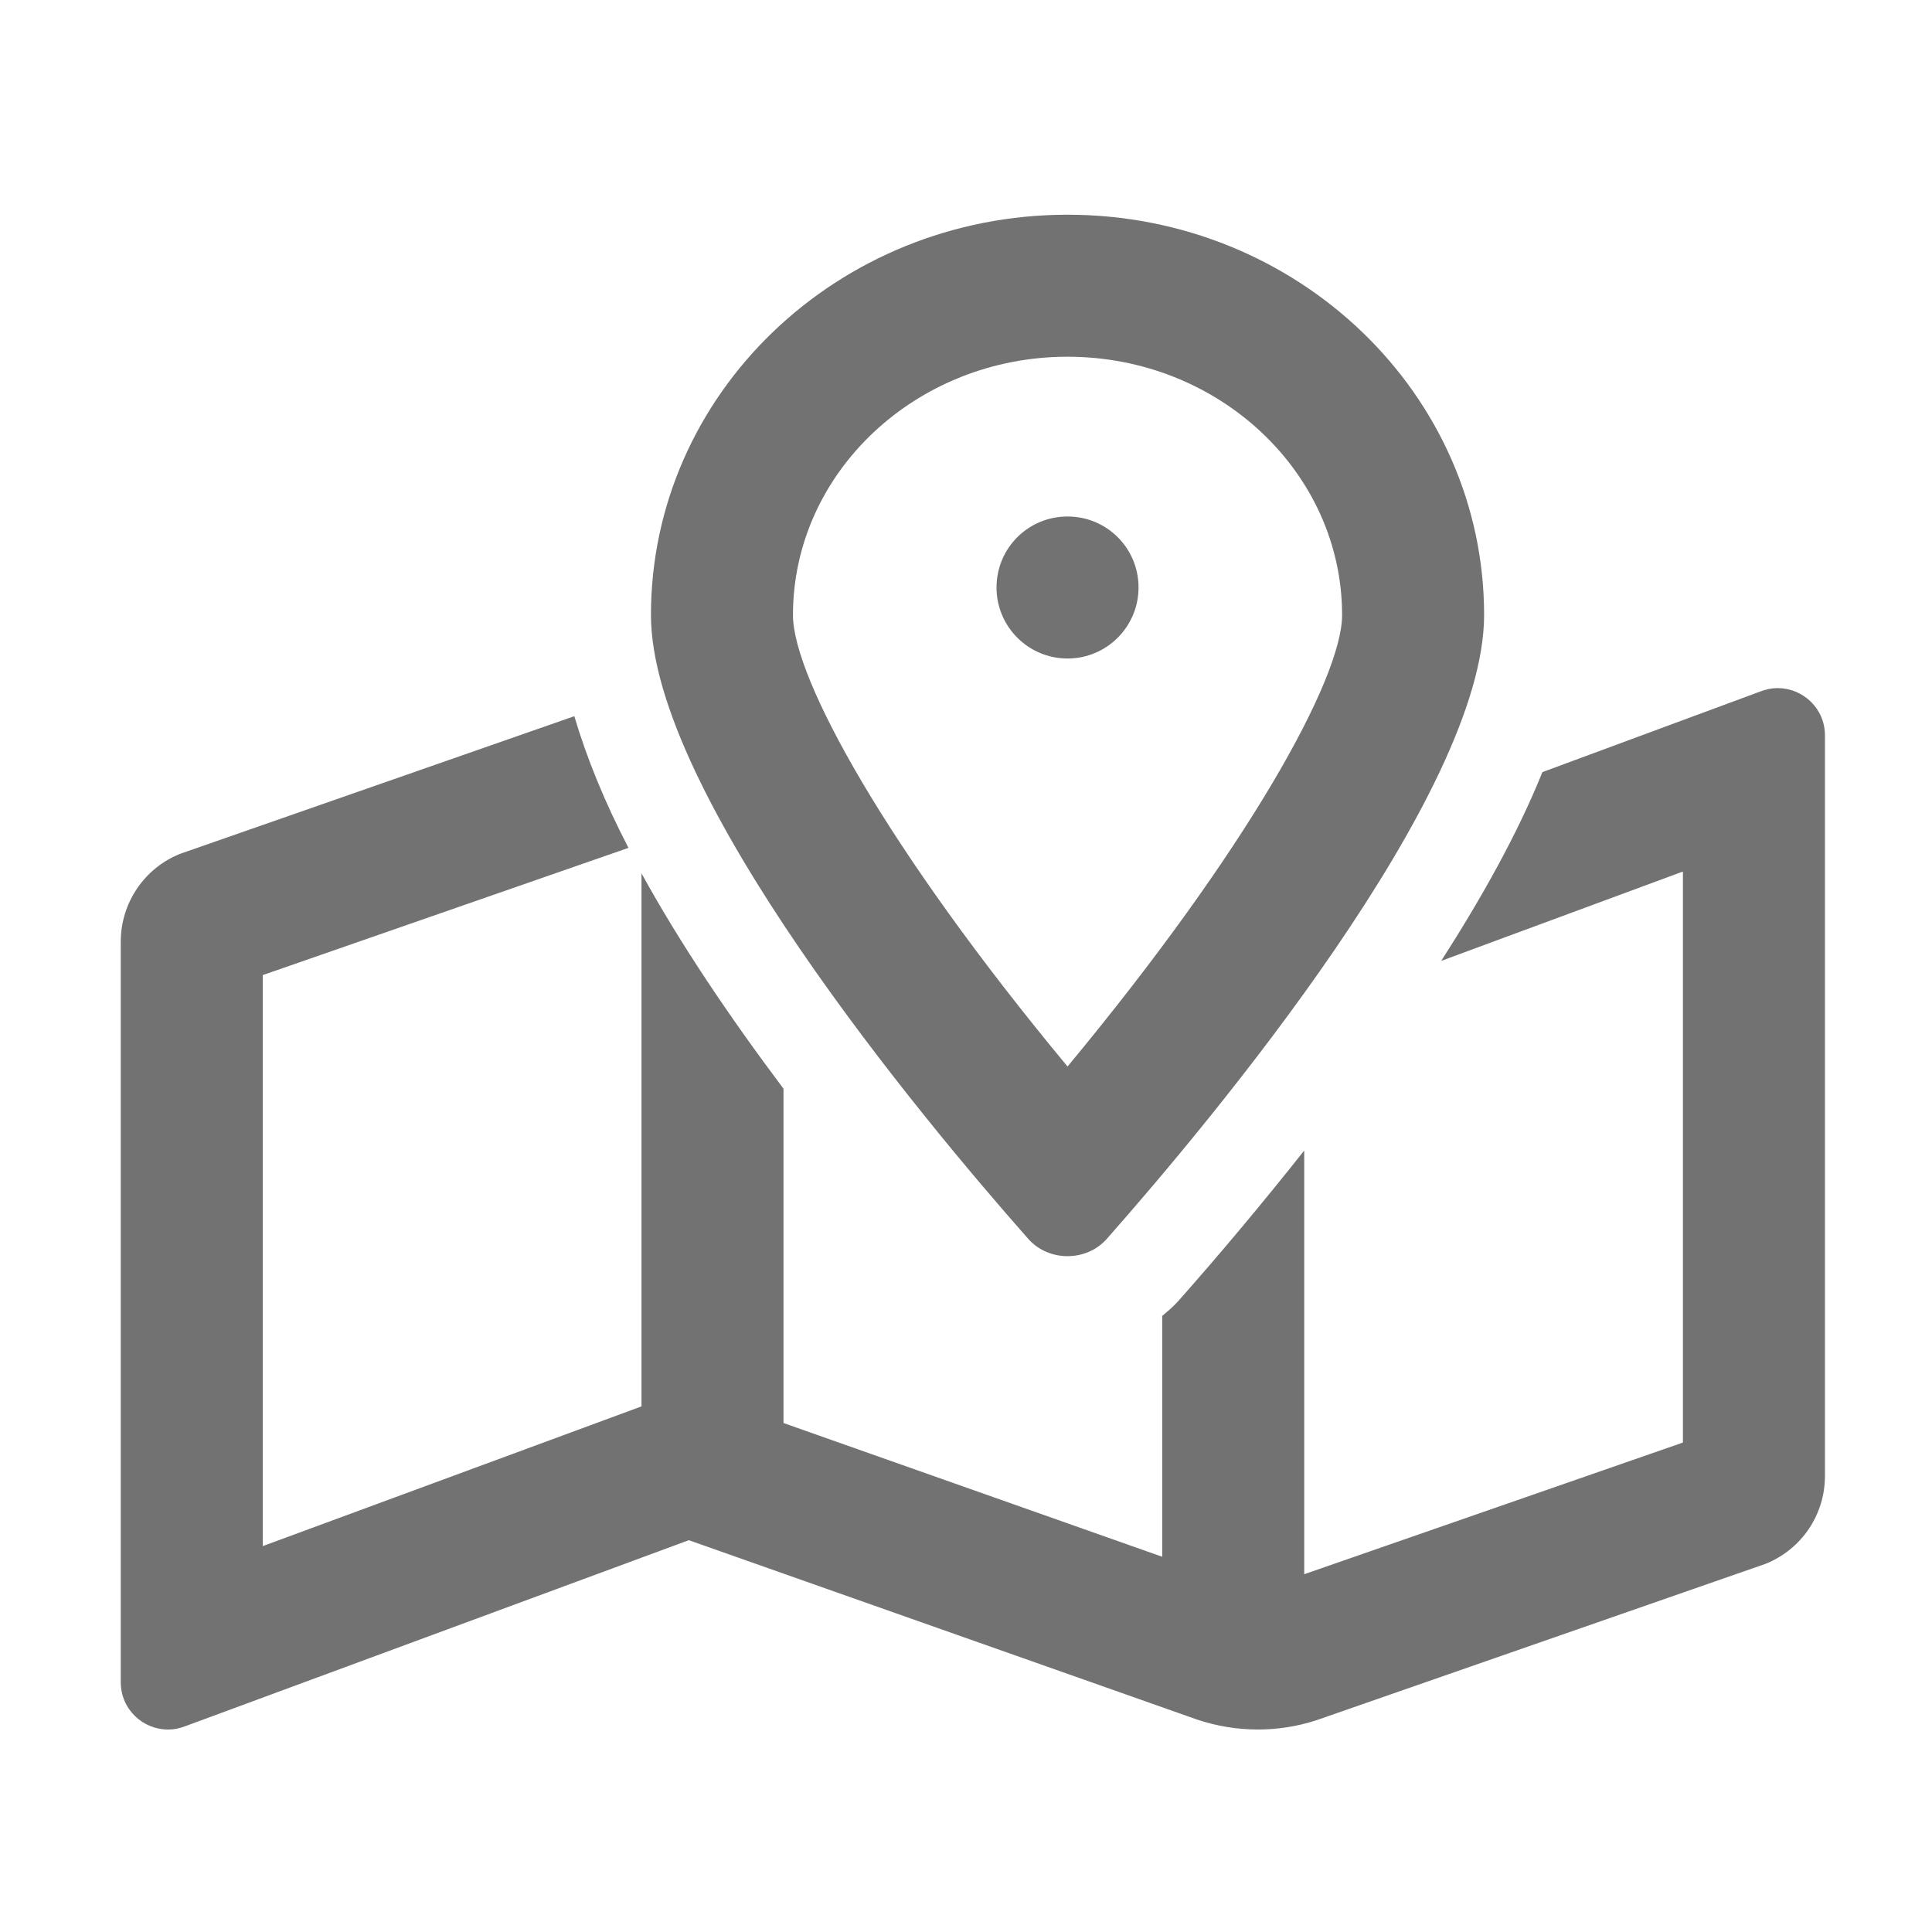 ﻿<?xml version='1.0' encoding='UTF-8'?>
<svg viewBox="-2 -3.556 31.997 32" xmlns="http://www.w3.org/2000/svg">
  <g transform="matrix(0.049, 0, 0, 0.049, 0, 0)">
    <path d="M344, 126C344, 112.7 333.3, 102 320, 102C306.7, 102 296, 112.7 296, 126C296, 139.2 306.7, 150 320, 150C333.3, 150 344, 139.2 344, 126zM320, 352C325, 352 330, 350 333.5, 345.9C368.8, 305.9 460.8, 195.8 460.8, 135.3C460.8, 60.6 397.8, 0 320, 0C242.2, 0 179.2, 60.6 179.2, 135.3C179.2, 195.7 271.2, 305.9 306.5, 345.9C310, 350 315, 352 320, 352zM320, 48C371.2, 48 412.8, 87.2 412.8, 135.3C412.8, 156.7 381, 214.4 320, 287.9C259, 214.4 227.2, 156.7 227.2, 135.3C227.2, 87.2 268.8, 48 320, 48zM560, 160C558, 160 556, 160.4 554, 161.2L480.5, 188.4C472.3, 208.8 460.3, 230.4 446.3, 252.2L528, 222L528, 415L400, 459.5L400, 316.3C386.3, 333.6 372.1, 350.6 357.5, 367.1C355.8, 369 353.9, 370.6 352, 372.2L352, 453.6L224, 408.4L224, 295.4C205.9, 271.3 189.2, 246.6 176, 222.6L176, 402.8L175.4, 403L48, 450L48, 257L171.6, 214C163.6, 198.6 157.5, 183.7 153.3, 169.5L20.1, 216C8, 220.8 0, 232.6 0, 245.7L0, 496C0, 505.2 7.5, 512 16, 512C18, 512 20, 511.6 22, 510.8L192, 448L364, 508.7C377, 513 391, 513.1 404, 508.9L555.9, 456C568.1, 451.1 576, 439.4 576, 426.3L576, 176C576, 166.8 568.5, 160 560, 160z" fill="#727272" fill-opacity="1" class="Black" />
  </g>
</svg>